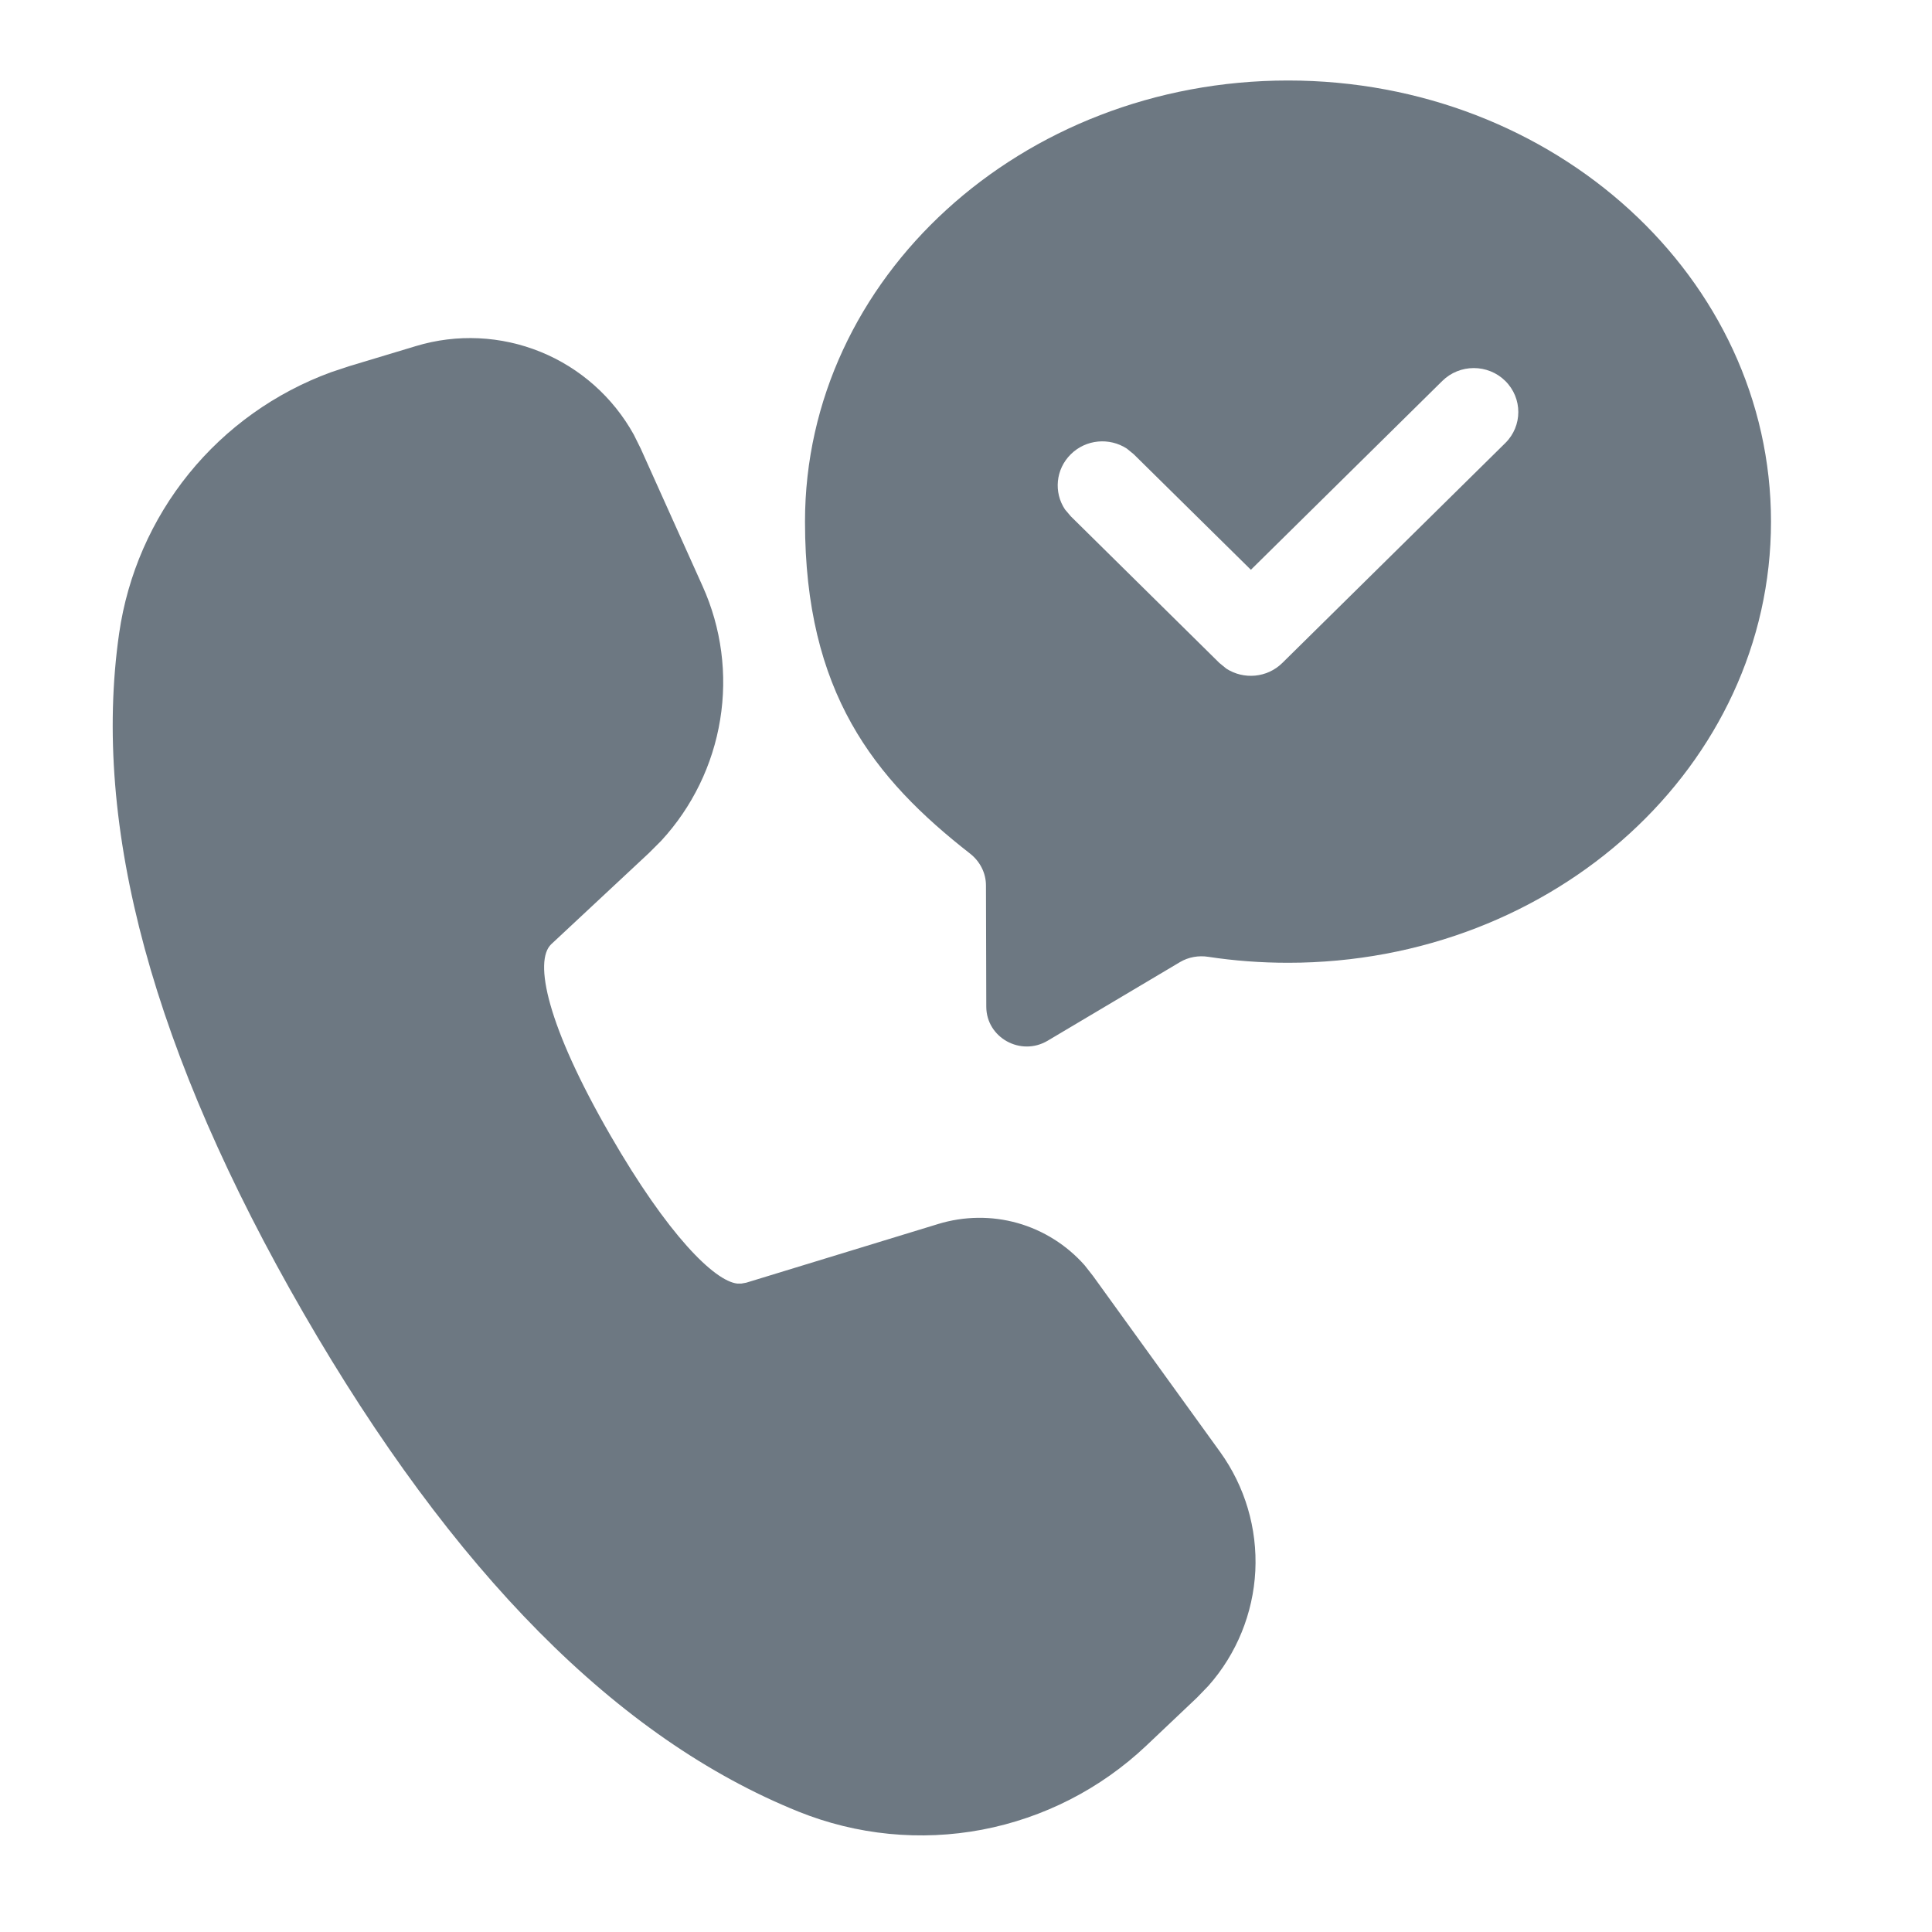 <svg width="24" height="24" viewBox="0 0 24 24" fill="none" xmlns="http://www.w3.org/2000/svg">
<path d="M5.167 4.299C5.676 4.145 6.223 4.171 6.715 4.371C7.207 4.571 7.616 4.935 7.873 5.399L7.959 5.572L8.728 7.282C8.962 7.801 9.038 8.379 8.946 8.94C8.855 9.502 8.6 10.025 8.215 10.443L8.061 10.597L6.848 11.729C6.629 11.936 6.793 12.737 7.584 14.106C8.295 15.339 8.874 15.914 9.159 15.945H9.209L9.27 15.934L11.654 15.205C11.975 15.107 12.317 15.102 12.64 15.193C12.962 15.284 13.252 15.467 13.474 15.718L13.579 15.852L15.157 18.037C15.466 18.466 15.62 18.987 15.594 19.515C15.567 20.042 15.362 20.546 15.012 20.941L14.87 21.088L14.239 21.686C13.673 22.221 12.966 22.583 12.2 22.729C11.434 22.874 10.643 22.796 9.92 22.505C7.67 21.598 5.626 19.526 3.769 16.31C1.908 13.085 1.135 10.274 1.48 7.867C1.585 7.14 1.884 6.454 2.347 5.883C2.81 5.312 3.419 4.878 4.109 4.625L4.334 4.55L5.167 4.299Z" fill="#6D7882"/>
<path fill-rule="evenodd" clip-rule="evenodd" d="M16.001 1C19.314 1 22 3.454 22 6.48C22 9.507 19.315 11.96 16.001 11.96C15.664 11.96 15.332 11.935 15.01 11.886C14.889 11.867 14.764 11.889 14.659 11.951C14.16 12.248 13.522 12.626 13.013 12.929C12.679 13.126 12.253 12.89 12.252 12.506L12.248 10.999C12.248 10.845 12.174 10.701 12.052 10.605C10.855 9.671 10 8.602 10 6.48C10 3.454 12.687 1 16.001 1ZM18.699 4.732C18.483 4.519 18.133 4.519 17.917 4.732L15.539 7.078L14.084 5.643L13.997 5.572C13.782 5.433 13.491 5.456 13.302 5.643C13.113 5.829 13.088 6.117 13.23 6.329L13.302 6.414L15.147 8.235L15.234 8.306C15.449 8.445 15.741 8.422 15.93 8.235L18.699 5.504C18.915 5.291 18.915 4.946 18.699 4.732Z" fill="#6D7882"/>
</svg>

